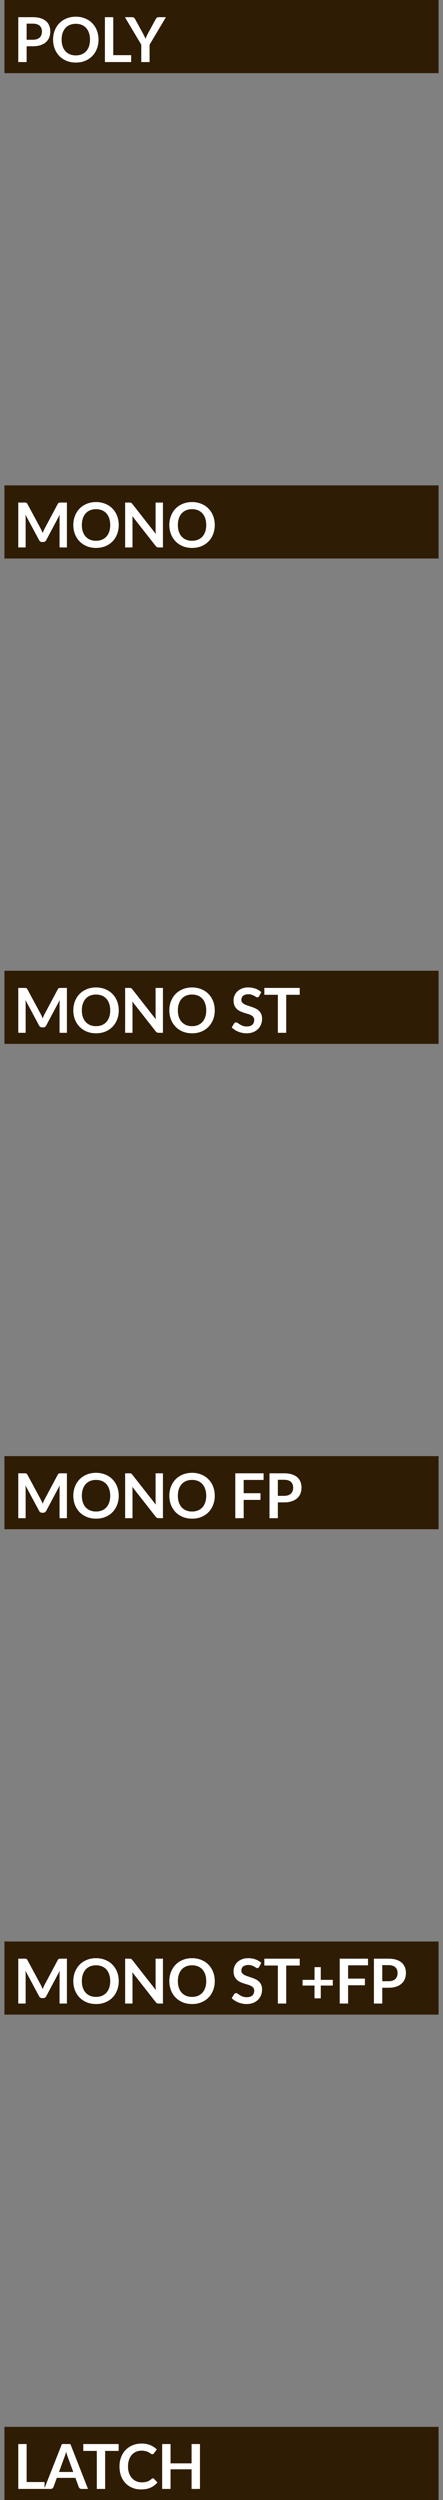 <svg width="50" height="282" viewBox="0 0 50 282" fill="none" xmlns="http://www.w3.org/2000/svg">
<rect x="0" y="0" width="50" height="282" fill="#808080" stroke="none"/>
<rect x="1" y="55.25" width="48" height="7.25" fill="#2F1C04"/>
<rect x="1" y="55.25" width="48" height="7.25" stroke="#2F1C04"/>
<path d="M7.551 56.689V61.75H6.722V58.481C6.722 58.35 6.729 58.209 6.743 58.057L5.213 60.931C5.141 61.069 5.03 61.138 4.881 61.138H4.748C4.599 61.138 4.488 61.069 4.415 60.931L2.869 58.047C2.876 58.124 2.881 58.2 2.886 58.275C2.891 58.349 2.893 58.418 2.893 58.481V61.75H2.063V56.689H2.774C2.816 56.689 2.852 56.69 2.882 56.693C2.913 56.695 2.94 56.701 2.963 56.71C2.989 56.719 3.011 56.734 3.03 56.755C3.05 56.776 3.07 56.804 3.089 56.84L4.604 59.65C4.644 59.725 4.68 59.802 4.713 59.881C4.748 59.96 4.782 60.042 4.814 60.126C4.847 60.04 4.881 59.957 4.916 59.877C4.951 59.796 4.988 59.718 5.028 59.643L6.522 56.84C6.541 56.804 6.561 56.776 6.582 56.755C6.603 56.734 6.625 56.719 6.649 56.71C6.674 56.701 6.702 56.695 6.732 56.693C6.763 56.69 6.799 56.689 6.841 56.689H7.551ZM13.402 59.219C13.402 59.59 13.34 59.935 13.217 60.252C13.095 60.567 12.923 60.84 12.699 61.071C12.475 61.302 12.205 61.483 11.89 61.614C11.575 61.742 11.225 61.806 10.84 61.806C10.457 61.806 10.109 61.742 9.794 61.614C9.479 61.483 9.208 61.302 8.982 61.071C8.758 60.84 8.584 60.567 8.46 60.252C8.337 59.935 8.275 59.59 8.275 59.219C8.275 58.849 8.337 58.505 8.46 58.191C8.584 57.873 8.758 57.599 8.982 57.368C9.208 57.137 9.479 56.957 9.794 56.829C10.109 56.698 10.457 56.633 10.84 56.633C11.097 56.633 11.338 56.663 11.565 56.724C11.791 56.782 11.999 56.866 12.188 56.976C12.377 57.083 12.546 57.215 12.695 57.371C12.847 57.526 12.975 57.698 13.08 57.889C13.185 58.081 13.264 58.288 13.318 58.513C13.374 58.736 13.402 58.972 13.402 59.219ZM12.44 59.219C12.44 58.942 12.402 58.693 12.328 58.474C12.253 58.252 12.147 58.065 12.009 57.91C11.871 57.757 11.704 57.639 11.505 57.557C11.309 57.475 11.088 57.434 10.84 57.434C10.593 57.434 10.37 57.475 10.172 57.557C9.976 57.639 9.808 57.757 9.668 57.91C9.53 58.065 9.424 58.252 9.349 58.474C9.275 58.693 9.237 58.942 9.237 59.219C9.237 59.497 9.275 59.747 9.349 59.968C9.424 60.188 9.53 60.374 9.668 60.529C9.808 60.68 9.976 60.797 10.172 60.879C10.37 60.96 10.593 61.001 10.84 61.001C11.088 61.001 11.309 60.96 11.505 60.879C11.704 60.797 11.871 60.68 12.009 60.529C12.147 60.374 12.253 60.188 12.328 59.968C12.402 59.747 12.44 59.497 12.44 59.219ZM18.39 56.689V61.75H17.907C17.833 61.75 17.77 61.738 17.718 61.715C17.669 61.689 17.622 61.647 17.575 61.589L14.932 58.215C14.947 58.369 14.954 58.511 14.954 58.642V61.75H14.124V56.689H14.617C14.657 56.689 14.691 56.691 14.719 56.696C14.749 56.698 14.775 56.705 14.796 56.717C14.819 56.726 14.841 56.742 14.863 56.763C14.883 56.781 14.907 56.807 14.932 56.84L17.585 60.227C17.578 60.146 17.573 60.065 17.568 59.986C17.563 59.907 17.561 59.833 17.561 59.766V56.689H18.39ZM24.239 59.219C24.239 59.59 24.177 59.935 24.054 60.252C23.932 60.567 23.76 60.84 23.536 61.071C23.312 61.302 23.042 61.483 22.727 61.614C22.412 61.742 22.062 61.806 21.677 61.806C21.294 61.806 20.946 61.742 20.631 61.614C20.316 61.483 20.045 61.302 19.819 61.071C19.595 60.84 19.421 60.567 19.297 60.252C19.173 59.935 19.112 59.59 19.112 59.219C19.112 58.849 19.173 58.505 19.297 58.191C19.421 57.873 19.595 57.599 19.819 57.368C20.045 57.137 20.316 56.957 20.631 56.829C20.946 56.698 21.294 56.633 21.677 56.633C21.934 56.633 22.175 56.663 22.402 56.724C22.628 56.782 22.836 56.866 23.025 56.976C23.214 57.083 23.383 57.215 23.532 57.371C23.684 57.526 23.812 57.698 23.917 57.889C24.022 58.081 24.101 58.288 24.155 58.513C24.211 58.736 24.239 58.972 24.239 59.219ZM23.277 59.219C23.277 58.942 23.239 58.693 23.165 58.474C23.09 58.252 22.984 58.065 22.846 57.91C22.708 57.757 22.54 57.639 22.342 57.557C22.146 57.475 21.924 57.434 21.677 57.434C21.43 57.434 21.207 57.475 21.009 57.557C20.813 57.639 20.645 57.757 20.505 57.91C20.367 58.065 20.261 58.252 20.186 58.474C20.111 58.693 20.074 58.942 20.074 59.219C20.074 59.497 20.111 59.747 20.186 59.968C20.261 60.188 20.367 60.374 20.505 60.529C20.645 60.68 20.813 60.797 21.009 60.879C21.207 60.96 21.43 61.001 21.677 61.001C21.924 61.001 22.146 60.96 22.342 60.879C22.54 60.797 22.708 60.68 22.846 60.529C22.984 60.374 23.09 60.188 23.165 59.968C23.239 59.747 23.277 59.497 23.277 59.219Z" fill="white"/>
<rect x="1" y="110" width="48" height="7.25" fill="#2F1C04"/>
<rect x="1" y="110" width="48" height="7.25" stroke="#2F1C04"/>
<path d="M7.551 111.439V116.5H6.722V113.231C6.722 113.1 6.729 112.959 6.743 112.807L5.213 115.681C5.141 115.819 5.03 115.887 4.881 115.887H4.748C4.599 115.887 4.488 115.819 4.415 115.681L2.869 112.797C2.876 112.874 2.881 112.95 2.886 113.024C2.891 113.099 2.893 113.168 2.893 113.231V116.5H2.063V111.439H2.774C2.816 111.439 2.852 111.44 2.882 111.442C2.913 111.445 2.94 111.451 2.963 111.46C2.989 111.469 3.011 111.484 3.03 111.505C3.05 111.526 3.07 111.554 3.089 111.589L4.604 114.4C4.644 114.475 4.68 114.552 4.713 114.631C4.748 114.71 4.782 114.792 4.814 114.876C4.847 114.79 4.881 114.707 4.916 114.627C4.951 114.546 4.988 114.468 5.028 114.393L6.522 111.589C6.541 111.554 6.561 111.526 6.582 111.505C6.603 111.484 6.625 111.469 6.649 111.46C6.674 111.451 6.702 111.445 6.732 111.442C6.763 111.44 6.799 111.439 6.841 111.439H7.551ZM13.402 113.969C13.402 114.34 13.34 114.685 13.217 115.002C13.095 115.317 12.923 115.59 12.699 115.821C12.475 116.052 12.205 116.233 11.89 116.363C11.575 116.492 11.225 116.556 10.84 116.556C10.457 116.556 10.109 116.492 9.794 116.363C9.479 116.233 9.208 116.052 8.982 115.821C8.758 115.59 8.584 115.317 8.46 115.002C8.337 114.685 8.275 114.34 8.275 113.969C8.275 113.598 8.337 113.255 8.46 112.94C8.584 112.623 8.758 112.349 8.982 112.118C9.208 111.887 9.479 111.707 9.794 111.579C10.109 111.448 10.457 111.383 10.84 111.383C11.097 111.383 11.338 111.413 11.565 111.474C11.791 111.532 11.999 111.616 12.188 111.726C12.377 111.833 12.546 111.965 12.695 112.121C12.847 112.275 12.975 112.448 13.08 112.639C13.185 112.831 13.264 113.038 13.318 113.262C13.374 113.486 13.402 113.722 13.402 113.969ZM12.44 113.969C12.44 113.692 12.402 113.443 12.328 113.224C12.253 113.002 12.147 112.814 12.009 112.66C11.871 112.506 11.704 112.389 11.505 112.307C11.309 112.225 11.088 112.184 10.84 112.184C10.593 112.184 10.37 112.225 10.172 112.307C9.976 112.389 9.808 112.506 9.668 112.66C9.53 112.814 9.424 113.002 9.349 113.224C9.275 113.443 9.237 113.692 9.237 113.969C9.237 114.247 9.275 114.497 9.349 114.718C9.424 114.938 9.53 115.124 9.668 115.278C9.808 115.43 9.976 115.547 10.172 115.628C10.37 115.71 10.593 115.751 10.84 115.751C11.088 115.751 11.309 115.71 11.505 115.628C11.704 115.547 11.871 115.43 12.009 115.278C12.147 115.124 12.253 114.938 12.328 114.718C12.402 114.497 12.44 114.247 12.44 113.969ZM18.39 111.439V116.5H17.907C17.833 116.5 17.77 116.488 17.718 116.465C17.669 116.439 17.622 116.397 17.575 116.339L14.932 112.965C14.947 113.119 14.954 113.261 14.954 113.392V116.5H14.124V111.439H14.617C14.657 111.439 14.691 111.441 14.719 111.446C14.749 111.448 14.775 111.455 14.796 111.467C14.819 111.476 14.841 111.491 14.863 111.512C14.883 111.531 14.907 111.557 14.932 111.589L17.585 114.977C17.578 114.896 17.573 114.815 17.568 114.736C17.563 114.657 17.561 114.583 17.561 114.515V111.439H18.39ZM24.239 113.969C24.239 114.34 24.177 114.685 24.054 115.002C23.932 115.317 23.76 115.59 23.536 115.821C23.312 116.052 23.042 116.233 22.727 116.363C22.412 116.492 22.062 116.556 21.677 116.556C21.294 116.556 20.946 116.492 20.631 116.363C20.316 116.233 20.045 116.052 19.819 115.821C19.595 115.59 19.421 115.317 19.297 115.002C19.173 114.685 19.112 114.34 19.112 113.969C19.112 113.598 19.173 113.255 19.297 112.94C19.421 112.623 19.595 112.349 19.819 112.118C20.045 111.887 20.316 111.707 20.631 111.579C20.946 111.448 21.294 111.383 21.677 111.383C21.934 111.383 22.175 111.413 22.402 111.474C22.628 111.532 22.836 111.616 23.025 111.726C23.214 111.833 23.383 111.965 23.532 112.121C23.684 112.275 23.812 112.448 23.917 112.639C24.022 112.831 24.101 113.038 24.155 113.262C24.211 113.486 24.239 113.722 24.239 113.969ZM23.277 113.969C23.277 113.692 23.239 113.443 23.165 113.224C23.09 113.002 22.984 112.814 22.846 112.66C22.708 112.506 22.54 112.389 22.342 112.307C22.146 112.225 21.924 112.184 21.677 112.184C21.43 112.184 21.207 112.225 21.009 112.307C20.813 112.389 20.645 112.506 20.505 112.66C20.367 112.814 20.261 113.002 20.186 113.224C20.111 113.443 20.074 113.692 20.074 113.969C20.074 114.247 20.111 114.497 20.186 114.718C20.261 114.938 20.367 115.124 20.505 115.278C20.645 115.43 20.813 115.547 21.009 115.628C21.207 115.71 21.43 115.751 21.677 115.751C21.924 115.751 22.146 115.71 22.342 115.628C22.54 115.547 22.708 115.43 22.846 115.278C22.984 115.124 23.09 114.938 23.165 114.718C23.239 114.497 23.277 114.247 23.277 113.969ZM29.253 112.359C29.225 112.408 29.195 112.445 29.162 112.468C29.132 112.489 29.093 112.499 29.047 112.499C28.997 112.499 28.944 112.482 28.886 112.447C28.829 112.41 28.762 112.369 28.683 112.324C28.603 112.28 28.51 112.24 28.402 112.205C28.297 112.168 28.173 112.149 28.028 112.149C27.897 112.149 27.783 112.166 27.685 112.198C27.587 112.229 27.504 112.272 27.436 112.328C27.371 112.384 27.322 112.452 27.29 112.531C27.257 112.608 27.241 112.693 27.241 112.786C27.241 112.905 27.273 113.005 27.338 113.084C27.406 113.163 27.495 113.231 27.605 113.287C27.714 113.343 27.839 113.393 27.979 113.437C28.119 113.482 28.262 113.53 28.41 113.581C28.556 113.63 28.7 113.688 28.84 113.756C28.98 113.821 29.105 113.905 29.215 114.008C29.324 114.108 29.412 114.232 29.477 114.379C29.545 114.526 29.578 114.704 29.578 114.914C29.578 115.143 29.539 115.358 29.459 115.558C29.383 115.757 29.268 115.931 29.116 116.08C28.967 116.227 28.784 116.344 28.567 116.43C28.35 116.514 28.102 116.556 27.822 116.556C27.66 116.556 27.502 116.54 27.346 116.507C27.189 116.477 27.039 116.432 26.894 116.374C26.752 116.316 26.617 116.246 26.491 116.164C26.366 116.082 26.253 115.991 26.155 115.891L26.432 115.439C26.455 115.407 26.486 115.38 26.523 115.359C26.56 115.336 26.6 115.324 26.642 115.324C26.7 115.324 26.763 115.348 26.831 115.397C26.899 115.444 26.979 115.497 27.073 115.555C27.166 115.613 27.274 115.667 27.398 115.716C27.524 115.763 27.674 115.786 27.849 115.786C28.118 115.786 28.326 115.723 28.473 115.597C28.619 115.469 28.693 115.285 28.693 115.047C28.693 114.914 28.659 114.806 28.591 114.722C28.526 114.638 28.439 114.568 28.329 114.512C28.219 114.454 28.095 114.405 27.954 114.365C27.814 114.325 27.672 114.282 27.527 114.235C27.383 114.189 27.241 114.133 27.101 114.067C26.96 114.002 26.836 113.917 26.726 113.812C26.616 113.707 26.528 113.576 26.46 113.42C26.395 113.261 26.362 113.066 26.362 112.835C26.362 112.651 26.398 112.471 26.471 112.296C26.545 112.121 26.652 111.966 26.793 111.831C26.933 111.696 27.105 111.587 27.311 111.505C27.516 111.424 27.752 111.383 28.017 111.383C28.316 111.383 28.591 111.43 28.843 111.523C29.096 111.616 29.31 111.747 29.488 111.915L29.253 112.359ZM33.83 112.212H32.304V116.5H31.362V112.212H29.836V111.439H33.83V112.212Z" fill="white"/>
<rect x="1" y="164.75" width="48" height="7.25" fill="#2F1C04"/>
<rect x="1" y="164.75" width="48" height="7.25" stroke="#2F1C04"/>
<path d="M7.551 166.189V171.25H6.722V167.981C6.722 167.85 6.729 167.709 6.743 167.557L5.213 170.431C5.141 170.569 5.03 170.637 4.881 170.637H4.748C4.599 170.637 4.488 170.569 4.415 170.431L2.869 167.547C2.876 167.624 2.881 167.7 2.886 167.774C2.891 167.849 2.893 167.918 2.893 167.981V171.25H2.063V166.189H2.774C2.816 166.189 2.852 166.19 2.882 166.192C2.913 166.195 2.94 166.201 2.963 166.21C2.989 166.219 3.011 166.234 3.03 166.255C3.05 166.276 3.07 166.304 3.089 166.339L4.604 169.15C4.644 169.225 4.68 169.302 4.713 169.381C4.748 169.46 4.782 169.542 4.814 169.626C4.847 169.54 4.881 169.457 4.916 169.377C4.951 169.296 4.988 169.218 5.028 169.143L6.522 166.339C6.541 166.304 6.561 166.276 6.582 166.255C6.603 166.234 6.625 166.219 6.649 166.21C6.674 166.201 6.702 166.195 6.732 166.192C6.763 166.19 6.799 166.189 6.841 166.189H7.551ZM13.402 168.719C13.402 169.09 13.34 169.435 13.217 169.752C13.095 170.067 12.923 170.34 12.699 170.571C12.475 170.802 12.205 170.983 11.89 171.113C11.575 171.242 11.225 171.306 10.84 171.306C10.457 171.306 10.109 171.242 9.794 171.113C9.479 170.983 9.208 170.802 8.982 170.571C8.758 170.34 8.584 170.067 8.46 169.752C8.337 169.435 8.275 169.09 8.275 168.719C8.275 168.348 8.337 168.005 8.46 167.69C8.584 167.373 8.758 167.099 8.982 166.868C9.208 166.637 9.479 166.457 9.794 166.329C10.109 166.198 10.457 166.133 10.84 166.133C11.097 166.133 11.338 166.163 11.565 166.224C11.791 166.282 11.999 166.366 12.188 166.476C12.377 166.583 12.546 166.715 12.695 166.871C12.847 167.025 12.975 167.198 13.08 167.389C13.185 167.581 13.264 167.788 13.318 168.012C13.374 168.236 13.402 168.472 13.402 168.719ZM12.44 168.719C12.44 168.442 12.402 168.193 12.328 167.974C12.253 167.752 12.147 167.564 12.009 167.41C11.871 167.256 11.704 167.139 11.505 167.057C11.309 166.975 11.088 166.934 10.84 166.934C10.593 166.934 10.37 166.975 10.172 167.057C9.976 167.139 9.808 167.256 9.668 167.41C9.53 167.564 9.424 167.752 9.349 167.974C9.275 168.193 9.237 168.442 9.237 168.719C9.237 168.997 9.275 169.247 9.349 169.468C9.424 169.688 9.53 169.874 9.668 170.028C9.808 170.18 9.976 170.297 10.172 170.378C10.37 170.46 10.593 170.501 10.84 170.501C11.088 170.501 11.309 170.46 11.505 170.378C11.704 170.297 11.871 170.18 12.009 170.028C12.147 169.874 12.253 169.688 12.328 169.468C12.402 169.247 12.44 168.997 12.44 168.719ZM18.39 166.189V171.25H17.907C17.833 171.25 17.77 171.238 17.718 171.215C17.669 171.189 17.622 171.147 17.575 171.089L14.932 167.715C14.947 167.869 14.954 168.011 14.954 168.142V171.25H14.124V166.189H14.617C14.657 166.189 14.691 166.191 14.719 166.196C14.749 166.198 14.775 166.205 14.796 166.217C14.819 166.226 14.841 166.241 14.863 166.262C14.883 166.281 14.907 166.307 14.932 166.339L17.585 169.727C17.578 169.646 17.573 169.565 17.568 169.486C17.563 169.407 17.561 169.333 17.561 169.265V166.189H18.39ZM24.239 168.719C24.239 169.09 24.177 169.435 24.054 169.752C23.932 170.067 23.76 170.34 23.536 170.571C23.312 170.802 23.042 170.983 22.727 171.113C22.412 171.242 22.062 171.306 21.677 171.306C21.294 171.306 20.946 171.242 20.631 171.113C20.316 170.983 20.045 170.802 19.819 170.571C19.595 170.34 19.421 170.067 19.297 169.752C19.173 169.435 19.112 169.09 19.112 168.719C19.112 168.348 19.173 168.005 19.297 167.69C19.421 167.373 19.595 167.099 19.819 166.868C20.045 166.637 20.316 166.457 20.631 166.329C20.946 166.198 21.294 166.133 21.677 166.133C21.934 166.133 22.175 166.163 22.402 166.224C22.628 166.282 22.836 166.366 23.025 166.476C23.214 166.583 23.383 166.715 23.532 166.871C23.684 167.025 23.812 167.198 23.917 167.389C24.022 167.581 24.101 167.788 24.155 168.012C24.211 168.236 24.239 168.472 24.239 168.719ZM23.277 168.719C23.277 168.442 23.239 168.193 23.165 167.974C23.09 167.752 22.984 167.564 22.846 167.41C22.708 167.256 22.54 167.139 22.342 167.057C22.146 166.975 21.924 166.934 21.677 166.934C21.43 166.934 21.207 166.975 21.009 167.057C20.813 167.139 20.645 167.256 20.505 167.41C20.367 167.564 20.261 167.752 20.186 167.974C20.111 168.193 20.074 168.442 20.074 168.719C20.074 168.997 20.111 169.247 20.186 169.468C20.261 169.688 20.367 169.874 20.505 170.028C20.645 170.18 20.813 170.297 21.009 170.378C21.207 170.46 21.43 170.501 21.677 170.501C21.924 170.501 22.146 170.46 22.342 170.378C22.54 170.297 22.708 170.18 22.846 170.028C22.984 169.874 23.09 169.688 23.165 169.468C23.239 169.247 23.277 168.997 23.277 168.719ZM27.503 166.938V168.436H29.4V169.188H27.503V171.25H26.558V166.189H29.75V166.938H27.503ZM32.063 168.733C32.236 168.733 32.386 168.712 32.514 168.67C32.643 168.626 32.749 168.564 32.833 168.485C32.919 168.403 32.983 168.305 33.025 168.191C33.067 168.074 33.088 167.945 33.088 167.802C33.088 167.667 33.067 167.545 33.025 167.435C32.983 167.325 32.92 167.232 32.836 167.155C32.752 167.078 32.646 167.02 32.518 166.98C32.389 166.938 32.238 166.917 32.063 166.917H31.359V168.733H32.063ZM32.063 166.189C32.401 166.189 32.694 166.229 32.941 166.308C33.189 166.387 33.393 166.498 33.554 166.64C33.715 166.783 33.834 166.953 33.911 167.151C33.99 167.35 34.03 167.567 34.03 167.802C34.03 168.047 33.989 168.273 33.907 168.478C33.826 168.681 33.703 168.856 33.54 169.003C33.377 169.15 33.171 169.264 32.924 169.346C32.679 169.428 32.392 169.468 32.063 169.468H31.359V171.25H30.418V166.189H32.063Z" fill="white"/>
<rect x="1" y="219.5" width="48" height="7.25" fill="#2F1C04"/>
<rect x="1" y="219.5" width="48" height="7.25" stroke="#2F1C04"/>
<path d="M7.551 220.939V226H6.722V222.731C6.722 222.6 6.729 222.459 6.743 222.307L5.213 225.181C5.141 225.319 5.03 225.387 4.881 225.387H4.748C4.599 225.387 4.488 225.319 4.415 225.181L2.869 222.297C2.876 222.374 2.881 222.45 2.886 222.524C2.891 222.599 2.893 222.668 2.893 222.731V226H2.063V220.939H2.774C2.816 220.939 2.852 220.94 2.882 220.942C2.913 220.945 2.94 220.951 2.963 220.96C2.989 220.969 3.011 220.984 3.03 221.005C3.05 221.026 3.07 221.054 3.089 221.089L4.604 223.9C4.644 223.975 4.68 224.052 4.713 224.131C4.748 224.21 4.782 224.292 4.814 224.376C4.847 224.29 4.881 224.207 4.916 224.127C4.951 224.046 4.988 223.968 5.028 223.893L6.522 221.089C6.541 221.054 6.561 221.026 6.582 221.005C6.603 220.984 6.625 220.969 6.649 220.96C6.674 220.951 6.702 220.945 6.732 220.942C6.763 220.94 6.799 220.939 6.841 220.939H7.551ZM13.402 223.469C13.402 223.84 13.34 224.185 13.217 224.502C13.095 224.817 12.923 225.09 12.699 225.321C12.475 225.552 12.205 225.733 11.89 225.863C11.575 225.992 11.225 226.056 10.84 226.056C10.457 226.056 10.109 225.992 9.794 225.863C9.479 225.733 9.208 225.552 8.982 225.321C8.758 225.09 8.584 224.817 8.46 224.502C8.337 224.185 8.275 223.84 8.275 223.469C8.275 223.098 8.337 222.755 8.46 222.44C8.584 222.123 8.758 221.849 8.982 221.618C9.208 221.387 9.479 221.207 9.794 221.079C10.109 220.948 10.457 220.883 10.84 220.883C11.097 220.883 11.338 220.913 11.565 220.974C11.791 221.032 11.999 221.116 12.188 221.226C12.377 221.333 12.546 221.465 12.695 221.621C12.847 221.775 12.975 221.948 13.08 222.139C13.185 222.331 13.264 222.538 13.318 222.762C13.374 222.986 13.402 223.222 13.402 223.469ZM12.44 223.469C12.44 223.192 12.402 222.943 12.328 222.724C12.253 222.502 12.147 222.314 12.009 222.16C11.871 222.006 11.704 221.889 11.505 221.807C11.309 221.725 11.088 221.684 10.84 221.684C10.593 221.684 10.37 221.725 10.172 221.807C9.976 221.889 9.808 222.006 9.668 222.16C9.53 222.314 9.424 222.502 9.349 222.724C9.275 222.943 9.237 223.192 9.237 223.469C9.237 223.747 9.275 223.997 9.349 224.218C9.424 224.438 9.53 224.624 9.668 224.778C9.808 224.93 9.976 225.047 10.172 225.128C10.37 225.21 10.593 225.251 10.84 225.251C11.088 225.251 11.309 225.21 11.505 225.128C11.704 225.047 11.871 224.93 12.009 224.778C12.147 224.624 12.253 224.438 12.328 224.218C12.402 223.997 12.44 223.747 12.44 223.469ZM18.39 220.939V226H17.907C17.833 226 17.77 225.988 17.718 225.965C17.669 225.939 17.622 225.897 17.575 225.839L14.932 222.465C14.947 222.619 14.954 222.761 14.954 222.892V226H14.124V220.939H14.617C14.657 220.939 14.691 220.941 14.719 220.946C14.749 220.948 14.775 220.955 14.796 220.967C14.819 220.976 14.841 220.991 14.863 221.012C14.883 221.031 14.907 221.057 14.932 221.089L17.585 224.477C17.578 224.396 17.573 224.315 17.568 224.236C17.563 224.157 17.561 224.083 17.561 224.015V220.939H18.39ZM24.239 223.469C24.239 223.84 24.177 224.185 24.054 224.502C23.932 224.817 23.76 225.09 23.536 225.321C23.312 225.552 23.042 225.733 22.727 225.863C22.412 225.992 22.062 226.056 21.677 226.056C21.294 226.056 20.946 225.992 20.631 225.863C20.316 225.733 20.045 225.552 19.819 225.321C19.595 225.09 19.421 224.817 19.297 224.502C19.173 224.185 19.112 223.84 19.112 223.469C19.112 223.098 19.173 222.755 19.297 222.44C19.421 222.123 19.595 221.849 19.819 221.618C20.045 221.387 20.316 221.207 20.631 221.079C20.946 220.948 21.294 220.883 21.677 220.883C21.934 220.883 22.175 220.913 22.402 220.974C22.628 221.032 22.836 221.116 23.025 221.226C23.214 221.333 23.383 221.465 23.532 221.621C23.684 221.775 23.812 221.948 23.917 222.139C24.022 222.331 24.101 222.538 24.155 222.762C24.211 222.986 24.239 223.222 24.239 223.469ZM23.277 223.469C23.277 223.192 23.239 222.943 23.165 222.724C23.09 222.502 22.984 222.314 22.846 222.16C22.708 222.006 22.54 221.889 22.342 221.807C22.146 221.725 21.924 221.684 21.677 221.684C21.43 221.684 21.207 221.725 21.009 221.807C20.813 221.889 20.645 222.006 20.505 222.16C20.367 222.314 20.261 222.502 20.186 222.724C20.111 222.943 20.074 223.192 20.074 223.469C20.074 223.747 20.111 223.997 20.186 224.218C20.261 224.438 20.367 224.624 20.505 224.778C20.645 224.93 20.813 225.047 21.009 225.128C21.207 225.21 21.43 225.251 21.677 225.251C21.924 225.251 22.146 225.21 22.342 225.128C22.54 225.047 22.708 224.93 22.846 224.778C22.984 224.624 23.09 224.438 23.165 224.218C23.239 223.997 23.277 223.747 23.277 223.469ZM29.253 221.859C29.225 221.908 29.195 221.945 29.162 221.968C29.132 221.989 29.093 221.999 29.047 221.999C28.997 221.999 28.944 221.982 28.886 221.947C28.829 221.91 28.762 221.869 28.683 221.824C28.603 221.78 28.51 221.74 28.402 221.705C28.297 221.668 28.173 221.649 28.028 221.649C27.897 221.649 27.783 221.666 27.685 221.698C27.587 221.729 27.504 221.772 27.436 221.828C27.371 221.884 27.322 221.952 27.29 222.031C27.257 222.108 27.241 222.193 27.241 222.286C27.241 222.405 27.273 222.505 27.338 222.584C27.406 222.663 27.495 222.731 27.605 222.787C27.714 222.843 27.839 222.893 27.979 222.937C28.119 222.982 28.262 223.03 28.41 223.081C28.556 223.13 28.7 223.188 28.84 223.256C28.98 223.321 29.105 223.405 29.215 223.508C29.324 223.608 29.412 223.732 29.477 223.879C29.545 224.026 29.578 224.204 29.578 224.414C29.578 224.643 29.539 224.858 29.459 225.058C29.383 225.257 29.268 225.431 29.116 225.58C28.967 225.727 28.784 225.844 28.567 225.93C28.35 226.014 28.102 226.056 27.822 226.056C27.66 226.056 27.502 226.04 27.346 226.007C27.189 225.977 27.039 225.932 26.894 225.874C26.752 225.816 26.617 225.746 26.491 225.664C26.366 225.582 26.253 225.491 26.155 225.391L26.432 224.939C26.455 224.907 26.486 224.88 26.523 224.859C26.56 224.836 26.6 224.824 26.642 224.824C26.7 224.824 26.763 224.848 26.831 224.897C26.899 224.944 26.979 224.997 27.073 225.055C27.166 225.113 27.274 225.167 27.398 225.216C27.524 225.263 27.674 225.286 27.849 225.286C28.118 225.286 28.326 225.223 28.473 225.097C28.619 224.969 28.693 224.785 28.693 224.547C28.693 224.414 28.659 224.306 28.591 224.222C28.526 224.138 28.439 224.068 28.329 224.012C28.219 223.954 28.095 223.905 27.954 223.865C27.814 223.825 27.672 223.782 27.527 223.735C27.383 223.689 27.241 223.633 27.101 223.567C26.96 223.502 26.836 223.417 26.726 223.312C26.616 223.207 26.528 223.076 26.46 222.92C26.395 222.761 26.362 222.566 26.362 222.335C26.362 222.151 26.398 221.971 26.471 221.796C26.545 221.621 26.652 221.466 26.793 221.331C26.933 221.196 27.105 221.087 27.311 221.005C27.516 220.924 27.752 220.883 28.017 220.883C28.316 220.883 28.591 220.93 28.843 221.023C29.096 221.116 29.31 221.247 29.488 221.415L29.253 221.859ZM33.83 221.712H32.304V226H31.362V221.712H29.836V220.939H33.83V221.712ZM37.562 223.97H36.204V225.412H35.5V223.97H34.149V223.329H35.5V221.894H36.204V223.329H37.562V223.97ZM39.288 221.688V223.186H41.185V223.938H39.288V226H38.343V220.939H41.535V221.688H39.288ZM43.847 223.483C44.02 223.483 44.171 223.462 44.299 223.42C44.427 223.376 44.533 223.314 44.617 223.235C44.704 223.153 44.768 223.055 44.81 222.941C44.852 222.824 44.873 222.695 44.873 222.552C44.873 222.417 44.852 222.295 44.81 222.185C44.768 222.075 44.705 221.982 44.621 221.905C44.537 221.828 44.431 221.77 44.303 221.73C44.174 221.688 44.023 221.667 43.847 221.667H43.144V223.483H43.847ZM43.847 220.939C44.186 220.939 44.479 220.979 44.726 221.058C44.973 221.137 45.178 221.248 45.339 221.39C45.499 221.533 45.618 221.703 45.696 221.901C45.775 222.1 45.815 222.317 45.815 222.552C45.815 222.797 45.774 223.023 45.692 223.228C45.61 223.431 45.488 223.606 45.325 223.753C45.161 223.9 44.956 224.014 44.709 224.096C44.464 224.178 44.176 224.218 43.847 224.218H43.144V226H42.203V220.939H43.847Z" fill="white"/>
<rect x="1" y="274.25" width="48" height="7.25" fill="#2F1C04"/>
<rect x="1" y="274.25" width="48" height="7.25" stroke="#2F1C04"/>
<path d="M5.028 279.973V280.75H2.063V275.689H3.005V279.973H5.028ZM8.269 278.839L7.653 277.155C7.623 277.081 7.591 276.992 7.559 276.889C7.526 276.787 7.493 276.676 7.461 276.557C7.43 276.676 7.399 276.788 7.366 276.893C7.334 276.996 7.302 277.085 7.272 277.162L6.659 278.839H8.269ZM9.932 280.75H9.204C9.122 280.75 9.056 280.73 9.004 280.69C8.953 280.648 8.914 280.597 8.889 280.536L8.511 279.504H6.414L6.036 280.536C6.018 280.59 5.981 280.639 5.928 280.683C5.874 280.728 5.808 280.75 5.728 280.75H4.993L6.985 275.689H7.944L9.932 280.75ZM13.393 276.462H11.867V280.75H10.926V276.462H9.4V275.689H13.393V276.462ZM17.255 279.556C17.307 279.556 17.352 279.576 17.392 279.616L17.763 280.018C17.557 280.273 17.304 280.468 17.003 280.603C16.705 280.738 16.345 280.806 15.925 280.806C15.55 280.806 15.211 280.742 14.91 280.613C14.612 280.485 14.356 280.307 14.144 280.078C13.931 279.849 13.768 279.576 13.654 279.259C13.542 278.942 13.486 278.595 13.486 278.219C13.486 277.839 13.546 277.491 13.668 277.176C13.789 276.859 13.959 276.586 14.179 276.357C14.4 276.129 14.664 275.951 14.97 275.825C15.275 275.697 15.614 275.633 15.985 275.633C16.353 275.633 16.68 275.694 16.965 275.815C17.252 275.936 17.496 276.095 17.696 276.291L17.381 276.728C17.363 276.756 17.338 276.781 17.308 276.802C17.28 276.823 17.24 276.833 17.189 276.833C17.154 276.833 17.118 276.824 17.08 276.805C17.043 276.784 17.002 276.76 16.958 276.732C16.913 276.702 16.862 276.669 16.804 276.634C16.745 276.599 16.678 276.567 16.601 276.539C16.524 276.509 16.434 276.485 16.331 276.466C16.231 276.445 16.114 276.434 15.981 276.434C15.755 276.434 15.547 276.475 15.358 276.557C15.172 276.636 15.011 276.753 14.875 276.907C14.74 277.059 14.635 277.245 14.56 277.467C14.486 277.686 14.448 277.937 14.448 278.219C14.448 278.504 14.488 278.757 14.567 278.979C14.649 279.201 14.759 279.387 14.896 279.539C15.034 279.691 15.196 279.807 15.383 279.889C15.569 279.968 15.77 280.008 15.985 280.008C16.113 280.008 16.229 280.001 16.331 279.987C16.436 279.973 16.532 279.951 16.618 279.92C16.707 279.89 16.79 279.852 16.867 279.805C16.946 279.756 17.024 279.696 17.101 279.626C17.125 279.605 17.149 279.589 17.175 279.577C17.2 279.563 17.227 279.556 17.255 279.556ZM22.569 275.689V280.75H21.624V278.538H19.248V280.75H18.303V275.689H19.248V277.866H21.624V275.689H22.569Z" fill="white"/>
<rect x="1" y="0.5" width="48" height="7.25" fill="#2F1C04"/>
<rect x="1" y="0.5" width="48" height="7.25" stroke="#2F1C04"/>
<path d="M3.708 4.484C3.881 4.484 4.032 4.463 4.16 4.42C4.288 4.376 4.394 4.314 4.479 4.235C4.565 4.153 4.629 4.055 4.671 3.941C4.713 3.824 4.734 3.695 4.734 3.553C4.734 3.417 4.713 3.295 4.671 3.185C4.629 3.075 4.566 2.982 4.482 2.905C4.398 2.828 4.292 2.77 4.163 2.73C4.035 2.688 3.884 2.667 3.708 2.667H3.005V4.484H3.708ZM3.708 1.939C4.047 1.939 4.34 1.979 4.587 2.058C4.834 2.137 5.038 2.248 5.199 2.39C5.361 2.533 5.479 2.703 5.556 2.901C5.636 3.1 5.676 3.317 5.676 3.553C5.676 3.797 5.635 4.023 5.553 4.228C5.471 4.431 5.349 4.606 5.186 4.753C5.022 4.9 4.817 5.014 4.569 5.096C4.324 5.178 4.037 5.218 3.708 5.218H3.005V7H2.063V1.939H3.708ZM11.119 4.47C11.119 4.84 11.057 5.185 10.934 5.502C10.812 5.817 10.639 6.09 10.415 6.321C10.191 6.552 9.922 6.733 9.607 6.864C9.292 6.992 8.942 7.056 8.557 7.056C8.174 7.056 7.825 6.992 7.51 6.864C7.195 6.733 6.925 6.552 6.698 6.321C6.474 6.09 6.301 5.817 6.177 5.502C6.053 5.185 5.991 4.84 5.991 4.47C5.991 4.098 6.053 3.756 6.177 3.441C6.301 3.123 6.474 2.849 6.698 2.618C6.925 2.387 7.195 2.207 7.51 2.079C7.825 1.948 8.174 1.883 8.557 1.883C8.814 1.883 9.055 1.913 9.281 1.974C9.508 2.032 9.715 2.116 9.904 2.226C10.094 2.333 10.263 2.465 10.412 2.622C10.564 2.776 10.692 2.948 10.797 3.139C10.902 3.331 10.981 3.538 11.035 3.763C11.091 3.986 11.119 4.222 11.119 4.47ZM10.156 4.47C10.156 4.192 10.119 3.943 10.044 3.724C9.97 3.502 9.864 3.314 9.726 3.16C9.588 3.006 9.42 2.889 9.222 2.807C9.026 2.725 8.804 2.684 8.557 2.684C8.31 2.684 8.087 2.725 7.888 2.807C7.692 2.889 7.524 3.006 7.384 3.16C7.247 3.314 7.141 3.502 7.066 3.724C6.991 3.943 6.954 4.192 6.954 4.47C6.954 4.747 6.991 4.997 7.066 5.218C7.141 5.438 7.247 5.625 7.384 5.779C7.524 5.93 7.692 6.047 7.888 6.128C8.087 6.21 8.31 6.251 8.557 6.251C8.804 6.251 9.026 6.21 9.222 6.128C9.42 6.047 9.588 5.93 9.726 5.779C9.864 5.625 9.97 5.438 10.044 5.218C10.119 4.997 10.156 4.747 10.156 4.47ZM14.805 6.223V7H11.841V1.939H12.782V6.223H14.805ZM16.883 5.04V7H15.945V5.04L14.1 1.939H14.93C15.012 1.939 15.076 1.959 15.122 1.998C15.171 2.038 15.212 2.088 15.245 2.149L16.169 3.84C16.223 3.94 16.269 4.034 16.309 4.123C16.351 4.212 16.388 4.3 16.421 4.389C16.451 4.3 16.486 4.212 16.526 4.123C16.566 4.034 16.611 3.94 16.662 3.84L17.583 2.149C17.609 2.098 17.647 2.05 17.698 2.006C17.75 1.961 17.815 1.939 17.894 1.939H18.727L16.883 5.04Z" fill="white"/>
</svg>
